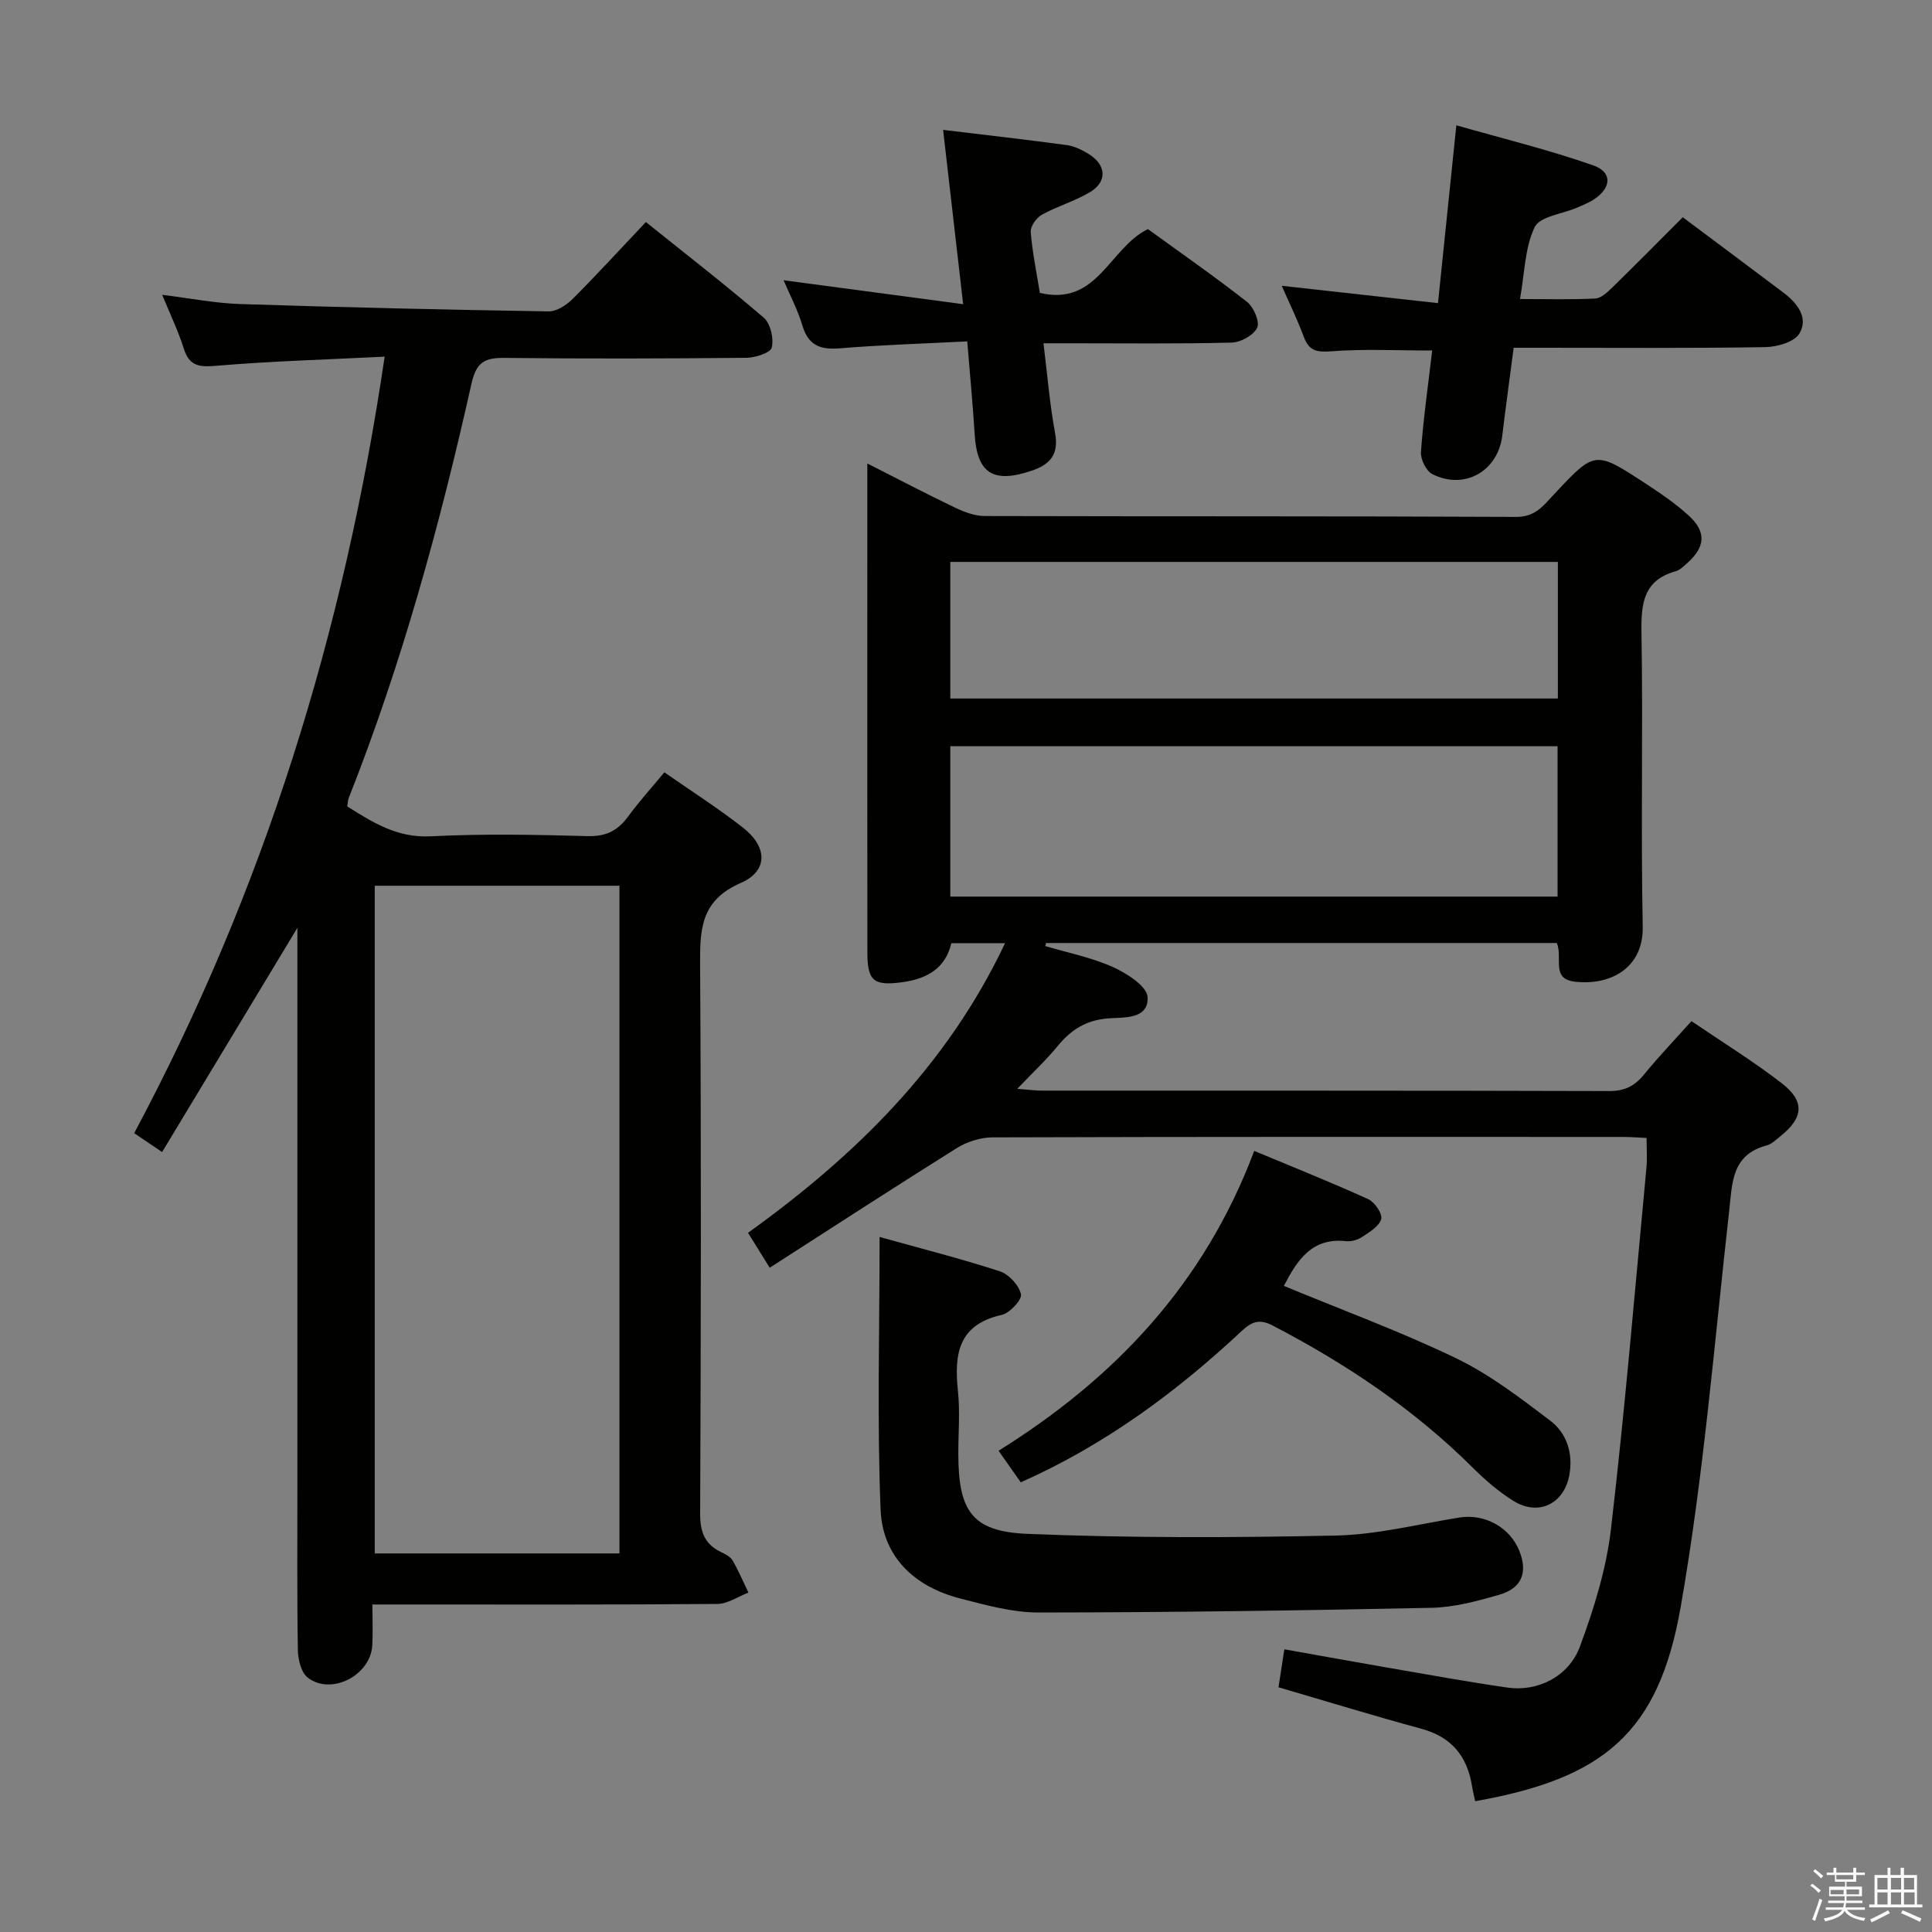 <svg enable-background="new 0 0 400 400" viewBox="0 0 400 400" xmlns="http://www.w3.org/2000/svg"><rect x="0" y="0" width="400" height="400" fill="#808080" stroke="none"/><path d="m374.8 390.4.4-.4c.7.5 1.3 1 1.8 1.4l-.5.5c-.5-.6-1.1-1.1-1.7-1.5zm1 7.3-.6-.3c.5-1.4 1.1-2.8 1.5-4.3.2.1.4.2.6.3-.5 1.3-1 2.8-1.5 4.3zm-.4-10.3.4-.4c.4.3 1 .8 1.7 1.4l-.5.5c-.4-.5-1-1-1.6-1.5zm2.5.3h1.7v-1h.6v1h3.5v-1h.6v1h1.8v.5h-1.8v1.4h-2v1h3.2v2h-3.2v.9h3.3v.5h-3.4c0 .3-.1.6-.1.9h4v.5h-3.7c.7.9 1.9 1.5 3.8 1.7-.1.2-.2.4-.3.6-2.1-.4-3.5-1.1-4-2.1-.4 1-1.8 1.7-4 2.2-.1-.2-.2-.4-.3-.6 2.1-.4 3.4-1 3.8-1.8h-3.4v-.5h3.6c.1-.3.1-.6.2-.9h-3.3v-.5h3.4c0-.3 0-.6 0-.9h-3.2v-2h3.3v-1h-2.1v-1.4h-1.7v-.5zm1.1 3.5v1h2.7c0-.3 0-.4 0-.4 0-.1 0-.2 0-.2 0-.1 0-.2 0-.3h-2.7zm1.2-3v.9h3.5v-.9zm4.7 3h-2.6v.6.4h2.6z" fill="#fafafb"/><path d="m393.6 386.7h.6v1.5h2.7v6.1h1.1v.6h-11v-.6h1.1v-6.1h2.7v-1.5h.6v1.5h2.1v-1.5zm-2.7 8.8.4.6c-1.2.6-2.5 1.3-3.8 1.9-.1-.2-.2-.4-.3-.6 1.2-.6 2.5-1.2 3.7-1.9zm-2.2-6.7v2.4h2.1v-2.4zm0 3v2.5h2.1v-2.5zm2.8-3v2.4h2.1v-2.4zm0 3v2.5h2.1v-2.5zm6 6.1c-1.4-.7-2.7-1.3-3.9-1.8l.3-.6c1.5.6 2.7 1.2 3.9 1.7zm-1.2-9.1h-2.1v2.4h2.1zm-2.1 3v2.5h2.2v-2.5z" fill="#fafafb"/><g fill="#010100"><path d="m322.33 195.24c-35.3 0-70.53 0-105.76 0-.06.21-.12.42-.17.63 4.68 1.39 9.56 2.35 13.98 4.33 2.89 1.3 7.07 3.96 7.21 6.22.29 4.67-5.01 4.19-8.09 4.42-4.61.35-7.72 2.32-10.5 5.71-2.39 2.91-5.17 5.51-8.39 8.88 2.27.17 3.68.37 5.08.37 39.15.02 78.31-.03 117.46.09 3.19.01 5.25-1.01 7.19-3.38 3.03-3.71 6.35-7.18 9.86-11.1 6.45 4.39 12.81 8.32 18.69 12.86 4.84 3.75 4.51 7.14-.27 10.97-.91.73-1.83 1.64-2.89 1.92-7.27 1.95-7.07 7.78-7.73 13.62-3.08 27.38-5.29 54.93-10.05 82.02-4.57 26.03-16 35.43-42.53 40.12-.22-1.05-.49-2.1-.66-3.17-1-6.18-4.26-10.15-10.51-11.84-9.74-2.64-19.39-5.61-29.55-8.58.36-2.34.73-4.73 1.21-7.86 7.32 1.3 14.26 2.57 21.22 3.77 8.33 1.43 16.64 2.96 25 4.16 6.17.89 12.66-2.24 14.98-8.51 2.92-7.86 5.47-16.1 6.43-24.38 2.91-24.91 4.99-49.91 7.35-74.88.17-1.81.02-3.65.02-6.03-1.77-.08-3.36-.21-4.96-.21-43.49-.01-86.97-.05-130.46.09-2.47.01-5.25.88-7.36 2.2-12.82 8.01-25.48 16.26-38.77 24.79-1.69-2.72-2.96-4.77-4.49-7.23 22.1-15.88 41.17-34.49 53.22-59.97-3.91 0-7.31 0-11.13 0-1.17 5.12-4.93 7.39-10.19 8.09-5.79.77-7.18-.17-7.19-6.11-.03-28.32-.01-56.65-.01-84.97 0-5.14 0-10.28 0-16.32 6.59 3.34 12.4 6.39 18.33 9.22 1.87.89 4.03 1.66 6.07 1.66 36.65.1 73.31 0 109.96.18 3.9.02 5.61-2.31 7.7-4.55 8.56-9.17 8.57-9.23 18.94-2.44 3.19 2.09 6.4 4.25 9.18 6.83 3.58 3.3 3.27 6.44-.41 9.71-.74.66-1.53 1.46-2.43 1.71-6.63 1.86-7.15 6.6-7.06 12.59.34 20.32-.15 40.66.26 60.98.17 8.56-6.66 12.21-13.95 11.41-5.14-.54-2.55-4.85-3.83-8.02zm-125.58-9.61h125.73c0-10.53 0-20.75 0-31.13-42.06 0-83.78 0-125.73 0zm0-41.01h125.79c0-9.55 0-18.78 0-28.28-42.01 0-83.73 0-125.79 0z"/><path d="m79.64 73.84c-12.07.61-23.49.93-34.85 1.89-3.54.3-5.59.1-6.75-3.59-1.13-3.6-2.8-7.04-4.46-11.1 5.77.71 10.95 1.74 16.15 1.91 21.27.69 42.56 1.18 63.84 1.52 1.66.03 3.7-1.29 4.97-2.56 5.06-5.05 9.88-10.34 15.18-15.94 8.24 6.62 16.5 13.01 24.41 19.81 1.4 1.21 2.1 4.29 1.66 6.17-.25 1.09-3.4 2.11-5.26 2.13-16.66.16-33.32.21-49.98.02-4.08-.05-5.91.76-6.93 5.31-6.53 29.18-14.41 57.98-25.43 85.84-.17.44-.17.95-.29 1.72 5.29 3.31 10.31 6.53 17.25 6.18 10.8-.55 21.66-.34 32.48-.04 3.78.1 6.25-1.09 8.39-4.03 2.25-3.08 4.83-5.92 7.53-9.18 5.48 3.82 11.06 7.38 16.26 11.44 5.09 3.97 5.29 8.97-.45 11.47-8.34 3.63-8.45 9.65-8.41 17.07.24 37.82.17 75.65.01 113.47-.02 3.81.92 6.35 4.32 7.99.88.43 1.94.95 2.39 1.73 1.24 2.13 2.21 4.43 3.28 6.66-2.15.82-4.3 2.34-6.46 2.35-21.66.18-43.32.11-64.98.11-1.82 0-3.64 0-6.41 0 0 3.02.13 5.77-.03 8.5-.36 6.2-8.54 10.4-13.36 6.64-1.36-1.06-2.01-3.75-2.04-5.71-.19-11.49-.09-22.99-.1-34.49 0-36.32 0-72.65 0-108.97 0-1.75 0-3.5 0-6.06-9.63 15.97-18.7 30.99-28.01 46.42-2.33-1.58-3.89-2.63-5.78-3.91 26.85-50.27 43.45-103.66 51.86-160.77zm48.61 109.54c-17.08 0-33.83 0-50.66 0v138.24h50.66c0-46.31 0-92.23 0-138.24z"/><path d="m182.11 256.1c8.7 2.43 16.89 4.5 24.89 7.11 1.87.61 3.98 2.89 4.38 4.75.24 1.15-2.33 3.91-4 4.28-9 2.01-9.85 8.14-9.05 15.73.45 4.28.08 8.66.08 12.99.01 11.84 2.77 16.14 14.31 16.61 21.25.87 42.56.8 63.83.35 8.55-.18 17.06-2.36 25.58-3.73 5.24-.85 10.5 2 12.46 6.97 1.73 4.38.5 7.65-4.11 8.99-4.6 1.34-9.4 2.63-14.13 2.73-27.13.57-54.26.95-81.4.97-5.38 0-10.83-1.54-16.12-2.89-9.47-2.43-16.1-8.62-16.51-18.37-.75-18.41-.21-36.88-.21-56.49z"/><path d="m313.39 72c-.83 6.38-1.65 12.27-2.36 18.18-.88 7.34-7.79 11.34-14.47 7.99-1.28-.64-2.48-3.08-2.37-4.59.5-6.94 1.49-13.85 2.33-21.01-7.14 0-14.05-.36-20.9.16-3.03.23-4.6-.09-5.68-2.99-1.39-3.73-3.15-7.32-4.57-10.57 10.52 1.17 21.2 2.35 32.35 3.59 1.31-12.71 2.49-24.07 3.8-36.82 9.54 2.73 19.09 5.06 28.32 8.29 4.03 1.41 3.81 4.64.2 7.03-1.1.73-2.36 1.22-3.58 1.75-3.01 1.3-7.65 1.79-8.72 4.01-2.05 4.26-2.07 9.49-3.04 14.89 5.69 0 10.66.15 15.61-.11 1.22-.07 2.52-1.33 3.53-2.31 4.88-4.76 9.66-9.61 14.56-14.51 7.01 5.25 13.94 10.4 20.83 15.6 2.85 2.15 5.25 5.16 3.33 8.45-1.03 1.77-4.62 2.8-7.08 2.84-15.48.25-30.98.13-46.47.13-1.8 0-3.59 0-5.62 0z"/><path d="m200.26 70.68c-9.21.47-17.84.73-26.44 1.44-4.04.33-6.47-.63-7.7-4.74-.99-3.32-2.65-6.44-3.89-9.36 11.98 1.6 24.01 3.2 37.18 4.96-1.48-12.85-2.77-24.13-4.15-36.09 8.67 1.05 17.18 2 25.66 3.16 1.58.22 3.18 1.03 4.56 1.89 3.62 2.26 3.78 5.73.13 7.88-3.13 1.85-6.73 2.88-9.91 4.64-1.13.62-2.39 2.41-2.3 3.56.34 4.24 1.22 8.44 1.89 12.62 11.94 2.84 14.38-9.31 22.37-13.21 6.69 4.86 13.76 9.77 20.53 15.08 1.37 1.08 2.68 4.12 2.09 5.35-.73 1.55-3.41 3.02-5.28 3.07-10.99.28-21.99.14-32.99.14-1.8 0-3.6 0-5.97 0 .81 6.53 1.29 12.61 2.4 18.57.82 4.43-1 6.51-4.83 7.81-7.97 2.7-11.31.57-11.81-7.48-.38-6.13-.97-12.23-1.54-19.29z"/><path d="m265.81 266.23c12.18 5.05 24.21 9.46 35.7 15 6.93 3.35 13.22 8.18 19.41 12.87 3.44 2.6 4.8 6.74 4.01 11.21-1.06 6.03-6.38 8.67-11.58 5.44-3.08-1.91-5.9-4.36-8.48-6.93-12.17-12.1-26.21-21.49-41.37-29.38-2.69-1.4-4.28-.87-6.42 1.13-13.56 12.68-28.37 23.61-45.74 31.33-1.38-1.96-2.8-3.97-4.6-6.54 23.97-14.93 42.57-34.48 52.93-62.08 8.2 3.42 15.99 6.53 23.62 10 1.33.61 2.97 3.03 2.67 4.11-.42 1.51-2.43 2.7-3.97 3.72-.91.61-2.25.98-3.33.86-7.01-.76-10.03 3.82-12.85 9.26z"/></g></svg>